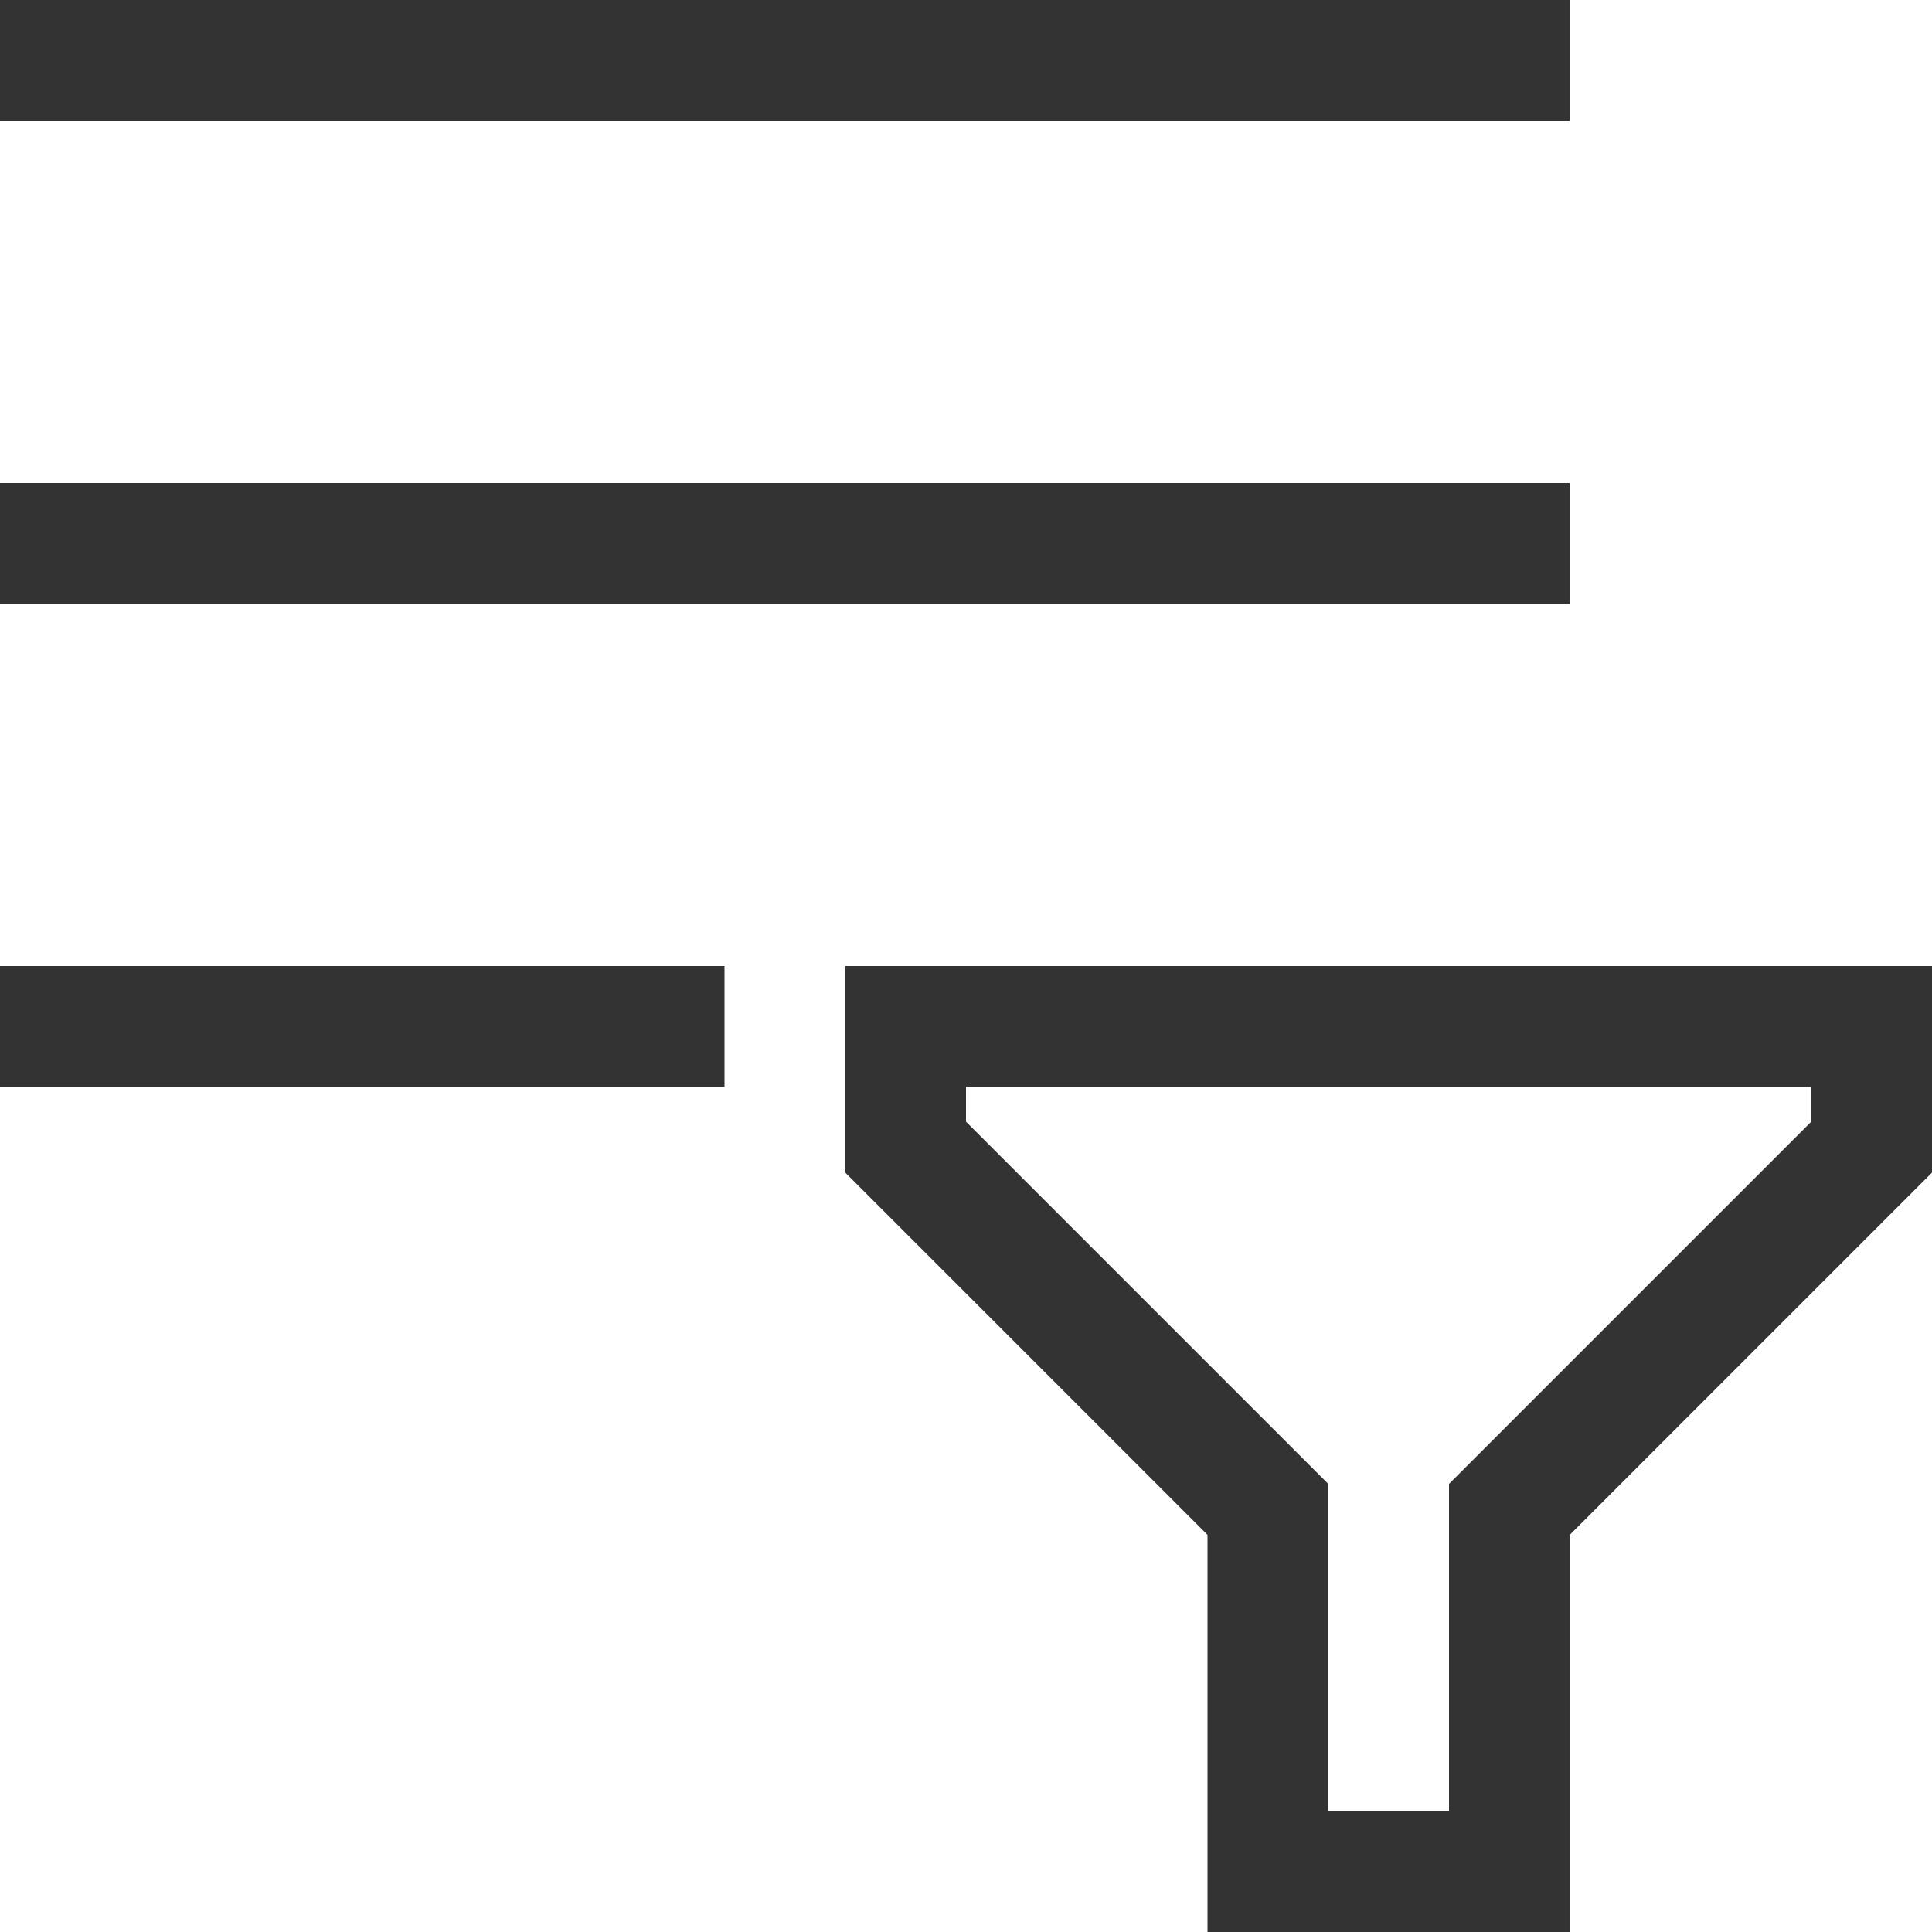 <svg xmlns="http://www.w3.org/2000/svg" viewBox="0 0 2048 2048"><path d="M1664 128H0V0h1664v128zm0 512H0V512h1664v128zM0 1024h768v128H0v-128zm2048 0v219l-384 384v421h-384v-421l-384-384v-219h1152zm-128 128h-896v37l384 384v347h128v-347l384-384v-37z" fill="#333333"></path></svg>